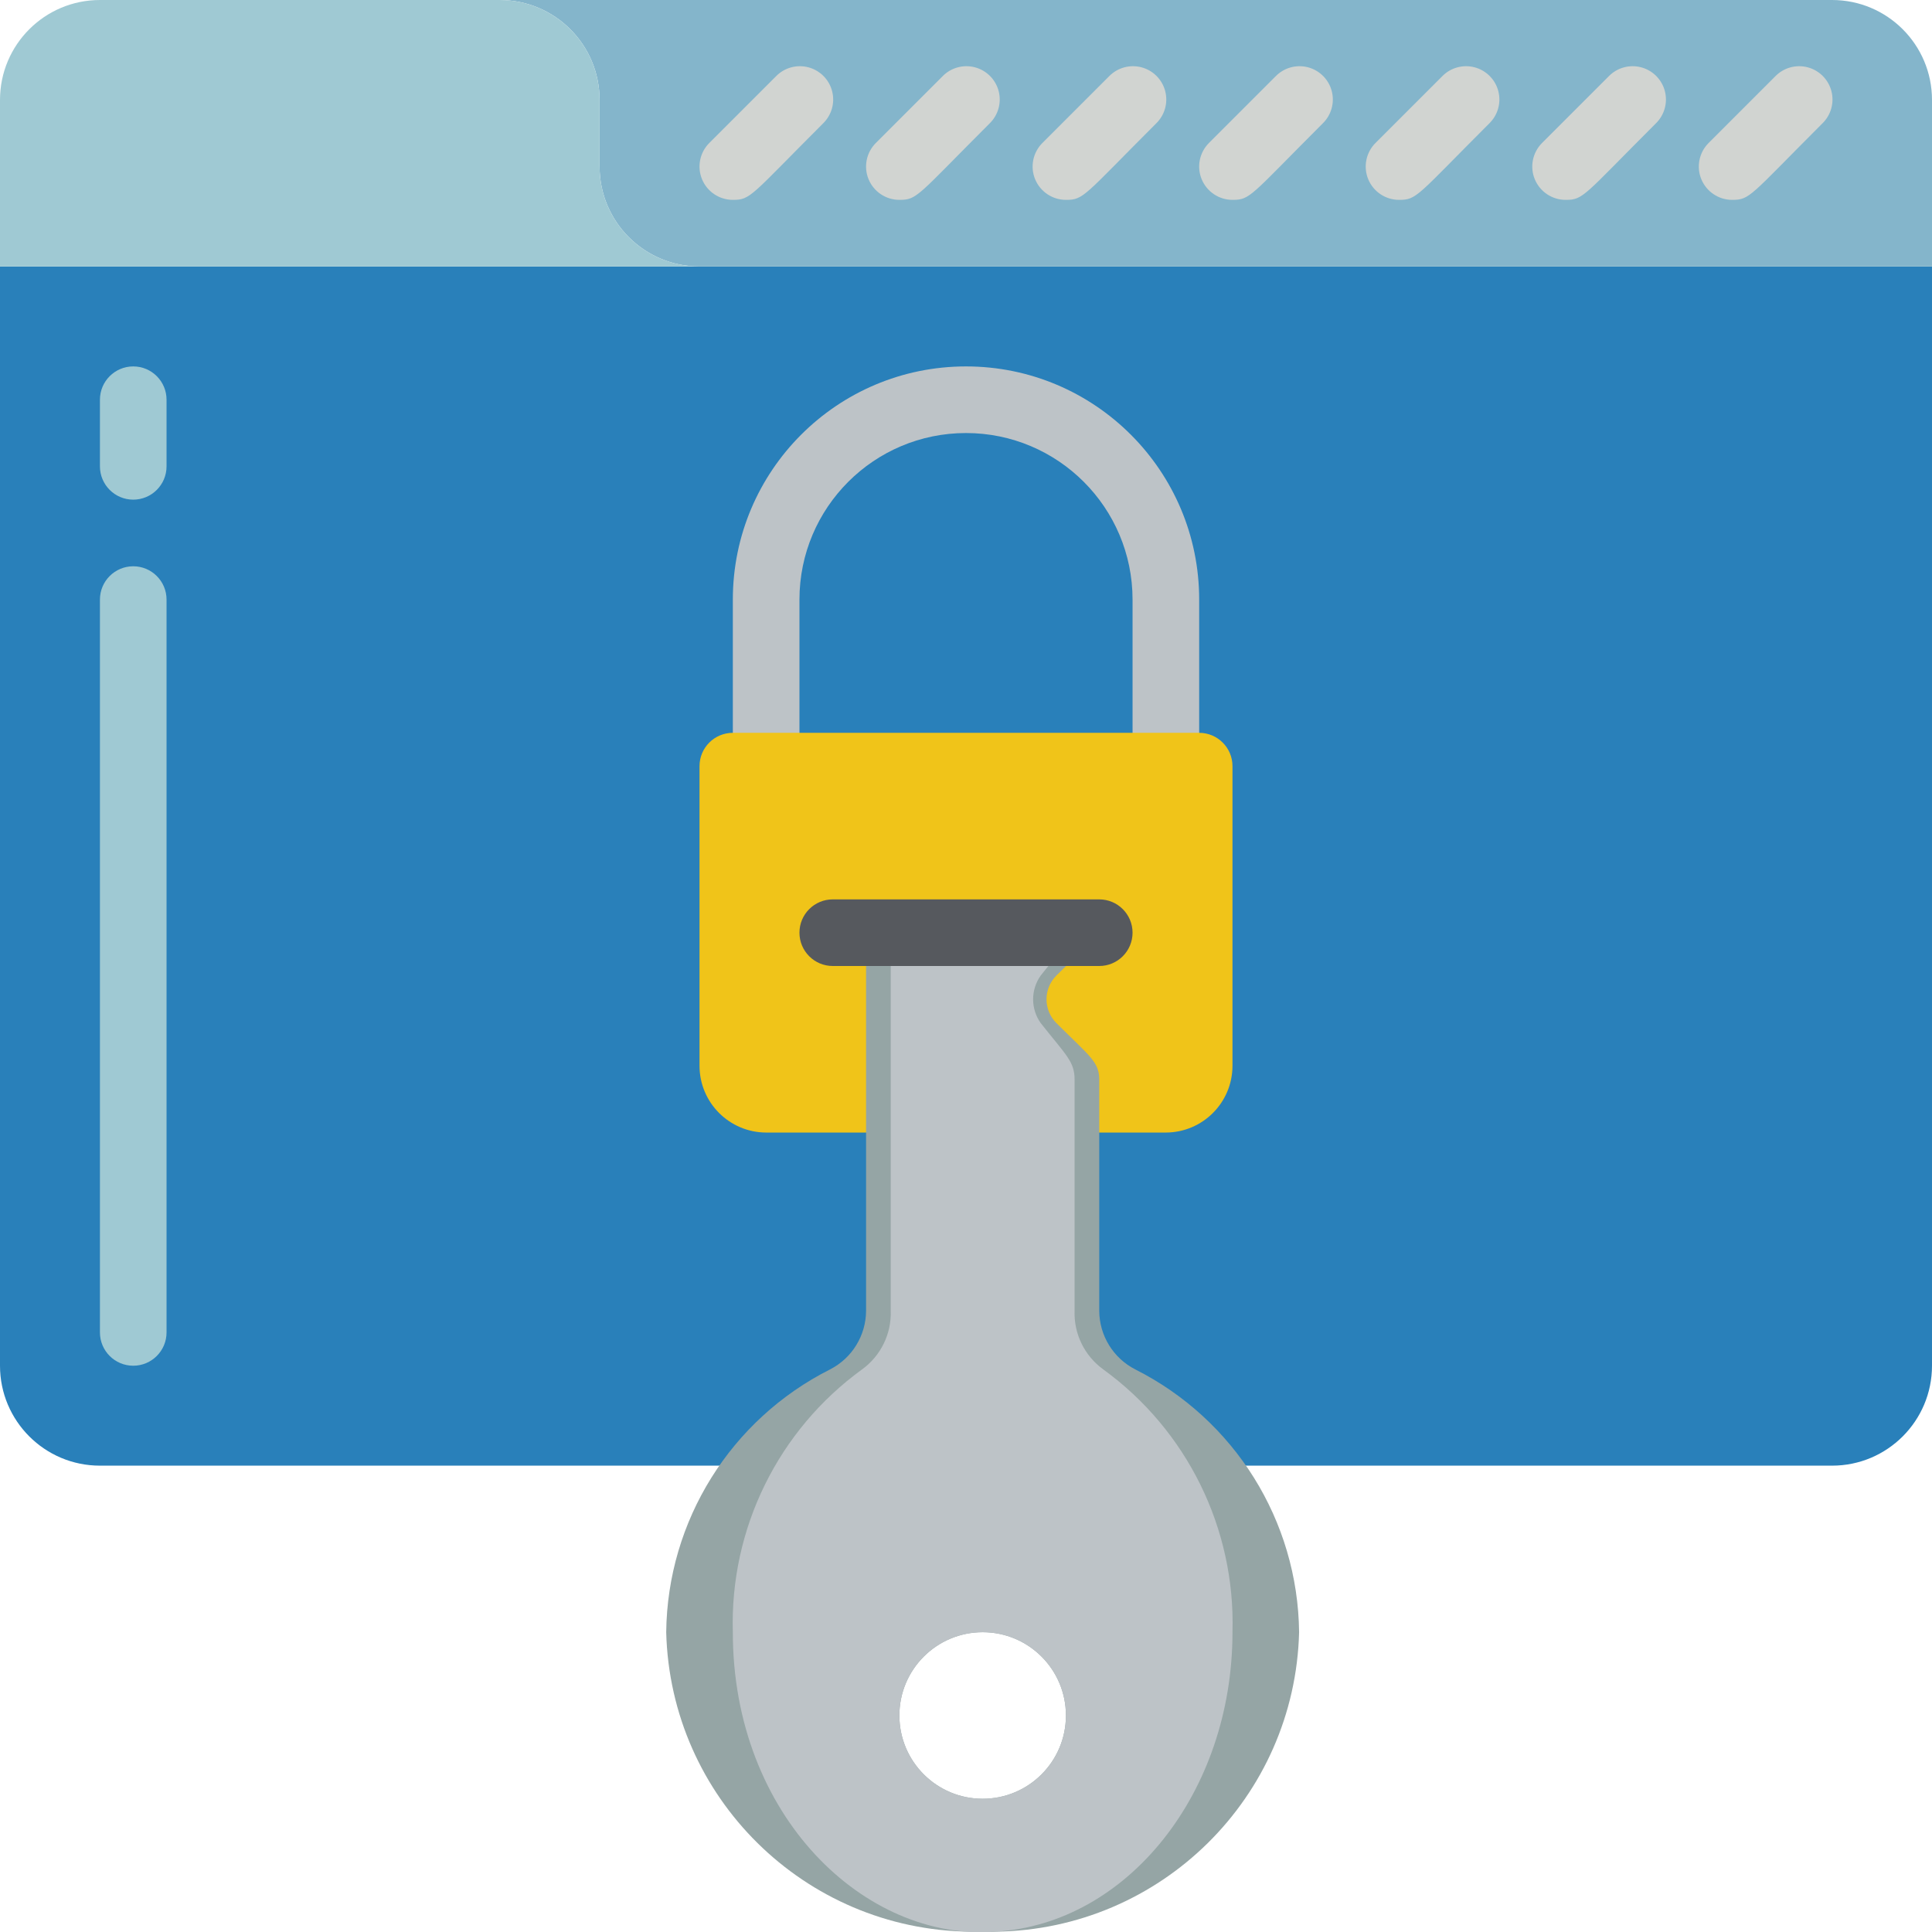 <svg height="512" viewBox="0 0 58 58" width="512" xmlns="http://www.w3.org/2000/svg"><g id="004---Locked-Folder" fill="none"><path id="Shape" d="m0 8v33c0 1.657 1.343 3 3 3h52c1.657 0 3-1.343 3-3v-33" fill="#2980ba"/><path id="Shape" d="m58 3v5h-37c-1.657 0-3-1.343-3-3v-2c0-1.657-1.343-3-3-3h40c1.657 0 3 1.343 3 3z" fill="#84b5cb"/><path id="Shape" d="m21 8h-21v-5c0-1.657 1.343-3 3-3h12c1.657 0 3 1.343 3 3v2c0 1.657 1.343 3 3 3z" fill="#9fc9d3"/><path id="Shape" d="m35 23c-.552 0-1-.448-1-1v-4c0-2.761-2.239-5-5-5s-5 2.239-5 5v4c0 .552-.448 1-1 1s-1-.448-1-1v-4c0-3.866 3.134-7 7-7s7 3.134 7 7v4c0 .265-.105.52-.293.707s-.442.293-.707.293z" fill="#bdc3c7"/><path id="Shape" d="m4 15c-.552 0-1-.448-1-1v-2c0-.552.448-1 1-1s1 .448 1 1v2c0 .552-.448 1-1 1z" fill="#9fc9d3"/><path id="Shape" d="m4 41c-.552 0-1-.448-1-1v-22c0-.552.448-1 1-1s1 .448 1 1v22c0 .552-.448 1-1 1z" fill="#9fc9d3"/><g fill="#d1d4d1"><path id="Shape" d="m22 6c-.404-0-.769-.244-.924-.617s-.069-.804.217-1.09l2-2c.251-.26.623-.364.973-.273.35.092.623.365.714.714.092.35-.013.721-.273.973-2.18 2.18-2.168 2.293-2.707 2.293z"/><path id="Shape" d="m27 6c-.404-0-.769-.244-.924-.617s-.069-.804.217-1.09l2-2c.251-.26.623-.364.973-.273.35.092.623.365.714.714.092.35-.013.721-.273.973-2.18 2.18-2.168 2.293-2.707 2.293z"/><path id="Shape" d="m32 6c-.404-0-.769-.244-.924-.617s-.069-.804.217-1.09l2-2c.251-.26.623-.364.973-.273.35.092.623.365.714.714.092.35-.013.721-.273.973-2.18 2.18-2.168 2.293-2.707 2.293z"/><path id="Shape" d="m37 6c-.404-0-.769-.244-.924-.617s-.069-.804.217-1.09l2-2c.251-.26.623-.364.973-.273.35.092.623.365.714.714.092.35-.013.721-.273.973-2.18 2.18-2.168 2.293-2.707 2.293z"/><path id="Shape" d="m42 6c-.404-0-.769-.244-.924-.617s-.069-.804.217-1.09l2-2c.251-.26.623-.364.973-.273.35.092.623.365.714.714.092.35-.013.721-.273.973-2.18 2.18-2.168 2.293-2.707 2.293z"/><path id="Shape" d="m47 6c-.404-0-.769-.244-.924-.617s-.069-.804.217-1.09l2-2c.251-.26.623-.364.973-.273.35.092.623.365.714.714.092.35-.013.721-.273.973-2.18 2.18-2.168 2.293-2.707 2.293z"/><path id="Shape" d="m52 6c-.404-0-.769-.244-.924-.617s-.069-.804.217-1.09l2-2c.251-.26.623-.364.973-.273.35.092.623.365.714.714.092.35-.013.721-.273.973-2.18 2.18-2.168 2.293-2.707 2.293z"/></g><path id="Shape" d="m33 34h2c1.103-.003 1.997-.897 2-2v-9c0-.552-.448-1-1-1h-14c-.552 0-1 .448-1 1v9c.003 1.103.897 1.997 2 2h3" fill="#f0c419"/><path id="Shape" d="m34.08 41.11c-.661-.339-1.077-1.018-1.08-1.76v-6.94c0-.534-.286-.7-1.29-1.7-.39-.393-.39-1.027 0-1.42.608-.608.87-.784.87-1.29h-6.58v11.35c-.003.742-.419 1.421-1.08 1.76-2.986 1.504-4.884 4.547-4.92 7.89.127 4.958 4.151 8.929 9.11 8.99.26.014.52.014.78 0 4.959-.061 8.983-4.032 9.11-8.99-.036-3.343-1.934-6.386-4.92-7.89zm-4.58 12.89c-1.381 0-2.5-1.119-2.5-2.5s1.119-2.5 2.5-2.5 2.5 1.119 2.5 2.5-1.119 2.5-2.5 2.5z" fill="#95a5a5"/><path id="Shape" d="m33.12 41.11c-.562-.407-.885-1.067-.86-1.76v-6.94c0-.542-.25-.725-1.02-1.7-.3-.426-.3-.994 0-1.42.518-.653.69-.795.69-1.29h-5.19v11.35c.025.693-.298 1.353-.86 1.76-2.518 1.827-3.97 4.78-3.88 7.89 0 5.505 3.957 9.293 7.89 8.99 3.96-.24 7.11-4.18 7.11-8.99.09-3.11-1.362-6.063-3.88-7.89zm-3.62 12.89c-1.381 0-2.5-1.119-2.5-2.5s1.119-2.5 2.5-2.5 2.5 1.119 2.5 2.5-1.119 2.5-2.5 2.5z" fill="#bdc3c7"/><path id="Shape" d="m33 29h-8c-.552 0-1-.448-1-1s.448-1 1-1h8c.552 0 1 .448 1 1s-.448 1-1 1z" fill="#56595e"/></g></svg>